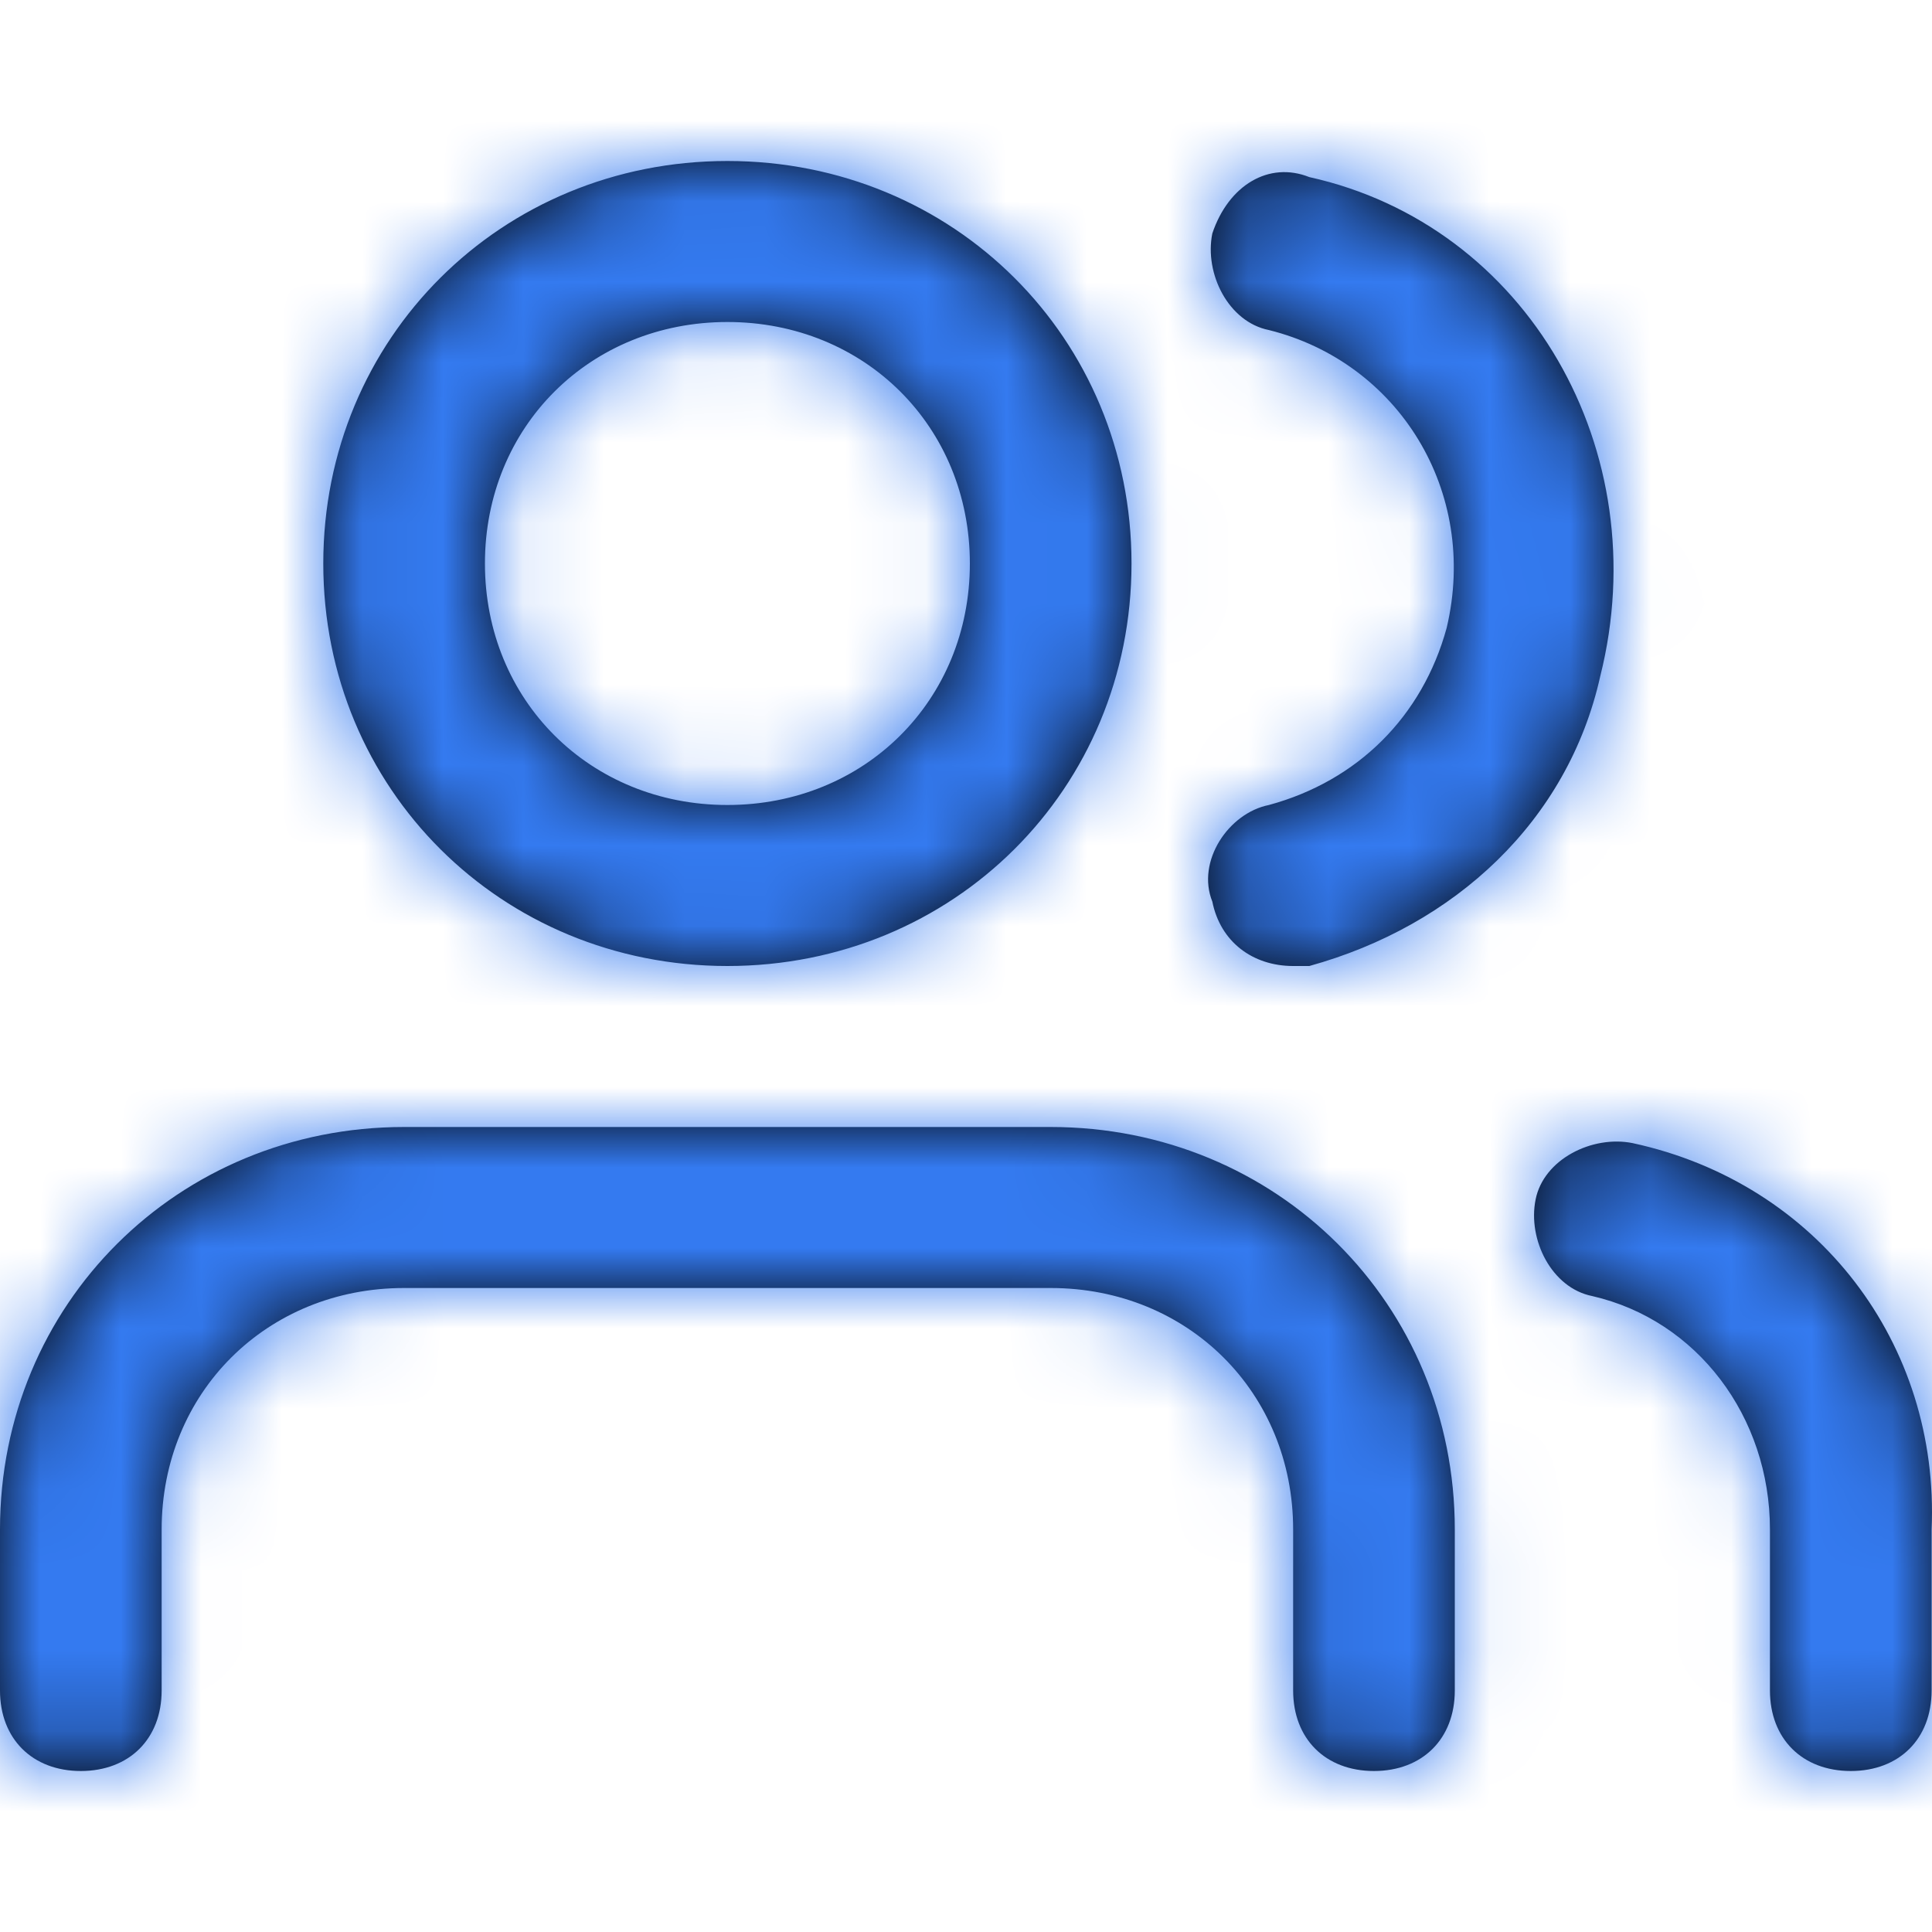 <svg width="24" height="24" viewBox="0 0 24 24" fill="none" xmlns="http://www.w3.org/2000/svg">
<path fill-rule="evenodd" clip-rule="evenodd" d="M4.016 7C4.016 4.2 6.225 2 9.036 2C11.847 2 14.056 4.2 14.056 7C14.056 9.8 11.847 12 9.036 12C6.225 12 4.016 9.8 4.016 7ZM18.072 19V21C18.072 21.6 17.67 22 17.068 22C16.465 22 16.064 21.6 16.064 21V19C16.064 17.3 14.759 16 13.052 16H5.02C3.313 16 2.008 17.3 2.008 19V21C2.008 21.6 1.606 22 1.004 22C0.402 22 0 21.6 0 21V19C0 16.2 2.209 14 5.02 14H13.052C15.863 14 18.072 16.2 18.072 19ZM9.036 10C7.329 10 6.024 8.7 6.024 7C6.024 5.3 7.329 4 9.036 4C10.743 4 12.048 5.3 12.048 7C12.048 8.7 10.743 10 9.036 10ZM20.28 14.2C19.779 14.1 19.176 14.4 19.076 14.9C18.975 15.4 19.276 16 19.779 16.1C21.084 16.4 21.987 17.6 21.987 19V21C21.987 21.6 22.389 22 22.991 22C23.594 22 23.995 21.6 23.995 21V19C24.096 16.7 22.59 14.7 20.28 14.2ZM15.06 2.9C15.261 2.3 15.763 2 16.265 2.2C18.975 2.8 20.582 5.6 19.879 8.4C19.477 10.2 18.072 11.5 16.265 12H16.064C15.562 12 15.16 11.7 15.06 11.2C14.859 10.7 15.261 10.1 15.763 10C16.867 9.7 17.67 8.9 17.971 7.8C18.373 6.1 17.369 4.5 15.763 4.1C15.261 4 14.959 3.4 15.06 2.9Z" fill="black"/>
<mask id="mask0" mask-type="alpha" maskUnits="userSpaceOnUse" x="0" y="2" width="24" height="20">
<path fill-rule="evenodd" clip-rule="evenodd" d="M4.016 7C4.016 4.2 6.225 2 9.036 2C11.847 2 14.056 4.2 14.056 7C14.056 9.8 11.847 12 9.036 12C6.225 12 4.016 9.8 4.016 7ZM18.072 19V21C18.072 21.6 17.67 22 17.068 22C16.465 22 16.064 21.6 16.064 21V19C16.064 17.3 14.759 16 13.052 16H5.02C3.313 16 2.008 17.3 2.008 19V21C2.008 21.6 1.606 22 1.004 22C0.402 22 0 21.6 0 21V19C0 16.2 2.209 14 5.02 14H13.052C15.863 14 18.072 16.2 18.072 19ZM9.036 10C7.329 10 6.024 8.7 6.024 7C6.024 5.3 7.329 4 9.036 4C10.743 4 12.048 5.3 12.048 7C12.048 8.7 10.743 10 9.036 10ZM20.28 14.2C19.779 14.1 19.176 14.4 19.076 14.9C18.975 15.4 19.276 16 19.779 16.1C21.084 16.4 21.987 17.6 21.987 19V21C21.987 21.6 22.389 22 22.991 22C23.594 22 23.995 21.6 23.995 21V19C24.096 16.7 22.59 14.7 20.28 14.2ZM15.06 2.9C15.261 2.3 15.763 2 16.265 2.2C18.975 2.8 20.582 5.6 19.879 8.4C19.477 10.2 18.072 11.5 16.265 12H16.064C15.562 12 15.16 11.7 15.06 11.2C14.859 10.7 15.261 10.1 15.763 10C16.867 9.7 17.67 8.9 17.971 7.8C18.373 6.1 17.369 4.5 15.763 4.1C15.261 4 14.959 3.4 15.06 2.9Z" fill="white"/>
</mask>
<g mask="url(#mask0)">
<rect width="24" height="24" fill="#347AF0"/>
</g>
</svg>
